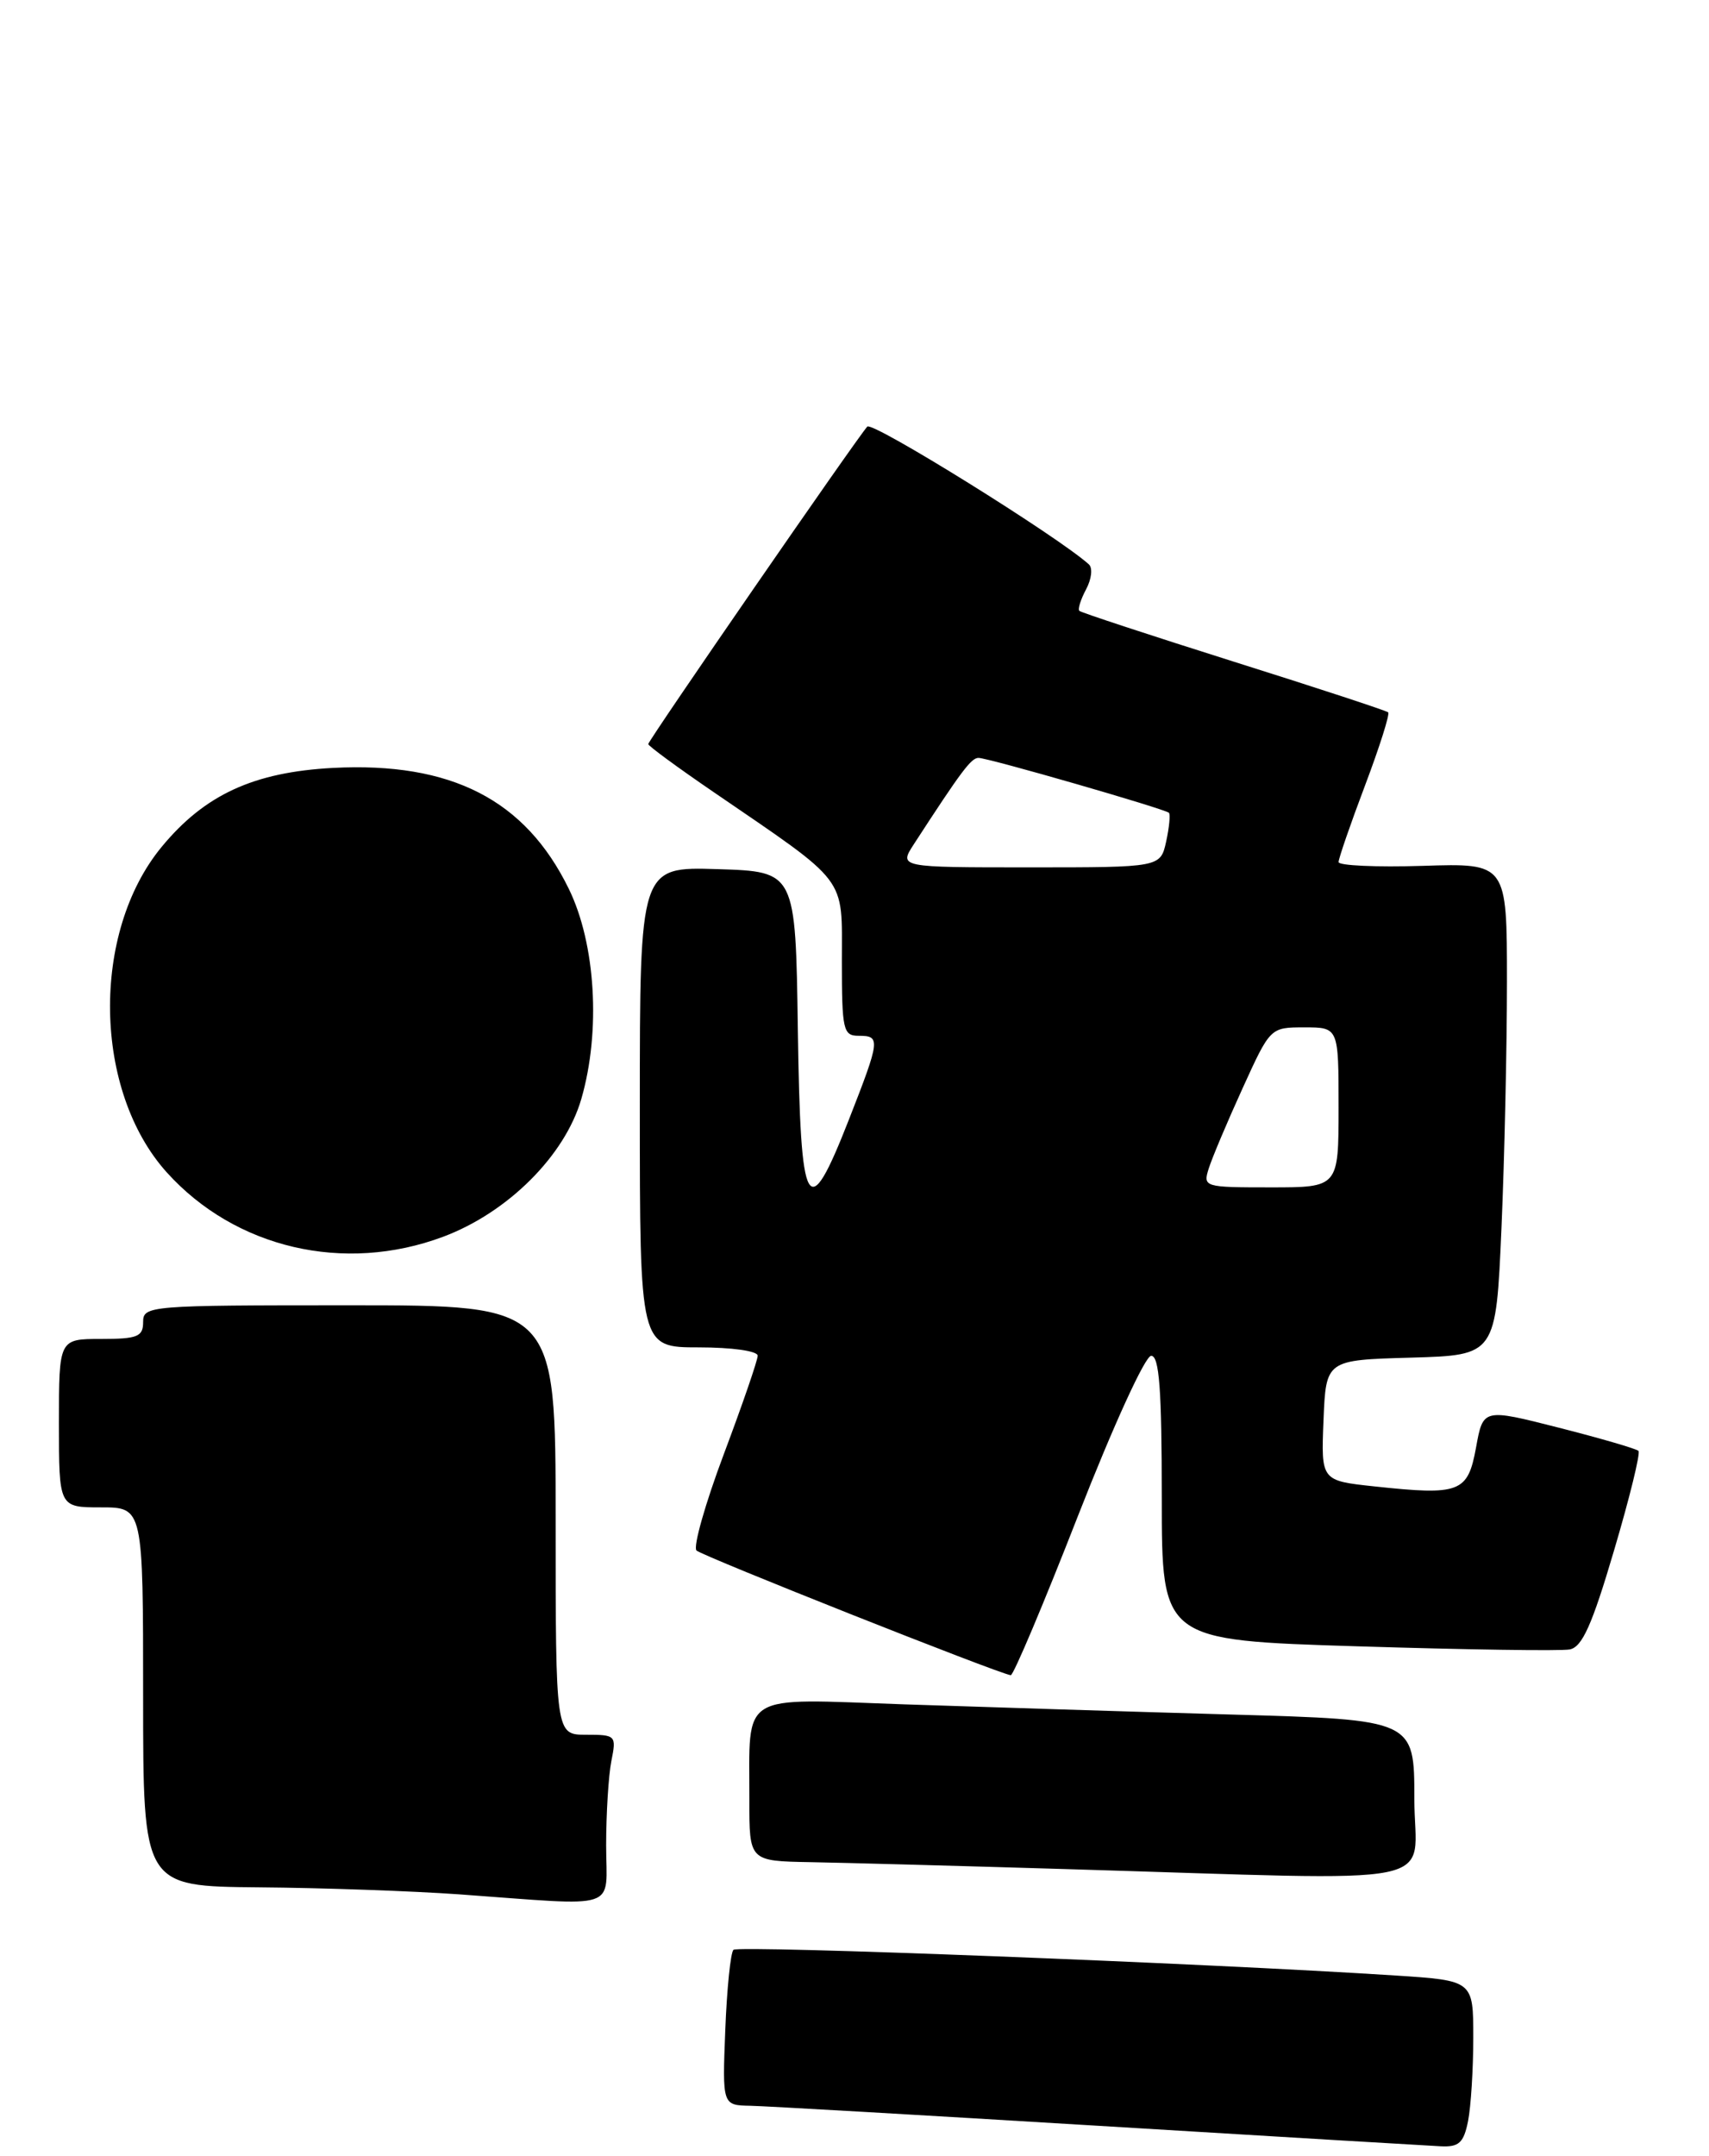 <?xml version="1.0" encoding="UTF-8" standalone="no"?>
<!DOCTYPE svg PUBLIC "-//W3C//DTD SVG 1.1//EN" "http://www.w3.org/Graphics/SVG/1.1/DTD/svg11.dtd" >
<svg xmlns="http://www.w3.org/2000/svg" xmlns:xlink="http://www.w3.org/1999/xlink" version="1.1" viewBox="0 0 203 256">
 <g >
 <path fill="currentColor"
d=" M 174.38 251.88 C 174.72 250.16 175.00 245.70 175.00 241.97 C 175.00 235.19 175.00 235.19 165.75 234.59 C 143.17 233.13 87.69 230.98 87.12 231.54 C 86.78 231.88 86.34 236.18 86.15 241.08 C 85.80 250.00 85.80 250.00 89.15 250.06 C 90.99 250.10 109.60 251.17 130.50 252.44 C 151.40 253.71 169.68 254.80 171.12 254.87 C 173.30 254.98 173.86 254.47 174.38 251.88 Z  M 72.00 219.12 C 72.00 215.34 72.28 210.84 72.62 209.12 C 73.23 206.08 73.15 206.00 69.62 206.00 C 66.00 206.00 66.00 206.00 66.00 180.50 C 66.00 155.00 66.00 155.00 41.50 155.00 C 17.67 155.00 17.00 155.05 17.00 157.00 C 17.00 158.73 16.33 159.00 12.00 159.00 C 7.00 159.00 7.00 159.00 7.00 169.00 C 7.00 179.00 7.00 179.00 12.00 179.00 C 17.00 179.00 17.00 179.00 17.00 201.50 C 17.00 224.00 17.00 224.00 30.75 224.12 C 38.31 224.18 49.00 224.56 54.50 224.95 C 73.94 226.35 72.00 227.00 72.00 219.12 Z  M 168.00 213.61 C 168.00 204.22 168.00 204.22 146.25 203.60 C 134.29 203.26 116.80 202.71 107.39 202.39 C 87.58 201.70 89.04 200.80 89.01 213.75 C 89.00 221.00 89.00 221.00 96.25 221.13 C 100.24 221.20 113.85 221.57 126.50 221.95 C 172.96 223.33 168.00 224.33 168.00 213.61 Z  M 128.05 180.00 C 132.23 169.32 136.03 161.00 136.74 161.00 C 137.70 161.00 138.00 164.97 138.00 177.89 C 138.00 194.78 138.00 194.78 161.28 195.50 C 174.09 195.90 185.42 196.07 186.46 195.87 C 187.94 195.58 189.11 192.97 191.72 184.12 C 193.57 177.87 194.88 172.54 194.62 172.29 C 194.37 172.04 190.12 170.80 185.17 169.54 C 176.17 167.25 176.17 167.25 175.33 171.88 C 174.35 177.25 173.43 177.60 163.26 176.51 C 156.92 175.83 156.92 175.83 157.21 168.67 C 157.50 161.50 157.50 161.50 167.60 161.22 C 177.69 160.93 177.69 160.93 178.35 145.81 C 178.71 137.49 179.00 124.34 179.00 116.59 C 179.00 102.50 179.00 102.50 169.00 102.82 C 163.50 102.99 159.00 102.79 159.00 102.37 C 159.00 101.95 160.41 97.85 162.14 93.28 C 163.87 88.70 165.11 84.79 164.89 84.59 C 164.68 84.39 156.42 81.68 146.54 78.57 C 136.66 75.45 128.41 72.74 128.21 72.54 C 128.00 72.34 128.37 71.18 129.01 69.98 C 129.66 68.77 129.81 67.44 129.34 67.02 C 125.69 63.72 103.62 50.00 103.02 50.66 C 101.79 52.01 77.00 87.93 77.00 88.36 C 77.00 88.58 80.49 91.14 84.75 94.05 C 100.90 105.10 100.00 103.92 100.00 114.08 C 100.00 122.33 100.15 123.00 102.00 123.00 C 104.61 123.00 104.56 123.44 100.84 132.94 C 95.90 145.55 95.09 144.12 94.77 122.25 C 94.50 103.50 94.50 103.50 85.25 103.21 C 76.00 102.92 76.00 102.92 76.00 131.46 C 76.00 160.00 76.00 160.00 83.00 160.00 C 86.94 160.00 90.00 160.43 90.00 160.99 C 90.00 161.53 88.19 166.79 85.98 172.67 C 83.77 178.55 82.31 183.70 82.73 184.12 C 83.41 184.78 118.64 198.76 120.06 198.93 C 120.37 198.97 123.97 190.45 128.05 180.00 Z  M 52.65 146.86 C 60.33 143.98 67.10 137.23 69.05 130.50 C 71.38 122.47 70.76 112.07 67.56 105.54 C 62.39 94.96 53.59 90.46 39.54 91.19 C 30.14 91.69 24.31 94.37 19.20 100.57 C 10.78 110.78 11.08 129.53 19.81 139.22 C 27.95 148.24 40.89 151.26 52.65 146.86 Z  M 143.58 138.75 C 143.97 137.51 145.77 133.24 147.59 129.25 C 150.89 122.00 150.89 122.00 154.94 122.00 C 159.00 122.00 159.00 122.00 159.00 131.50 C 159.00 141.00 159.00 141.00 150.93 141.00 C 143.02 141.00 142.88 140.96 143.58 138.75 Z  M 108.55 100.25 C 114.22 91.52 115.36 90.00 116.23 90.00 C 117.39 90.00 138.35 96.05 138.85 96.52 C 139.03 96.71 138.89 98.24 138.52 99.93 C 137.84 103.00 137.84 103.00 122.31 103.00 C 106.77 103.00 106.77 103.00 108.55 100.25 Z "/>
</g>
</svg>